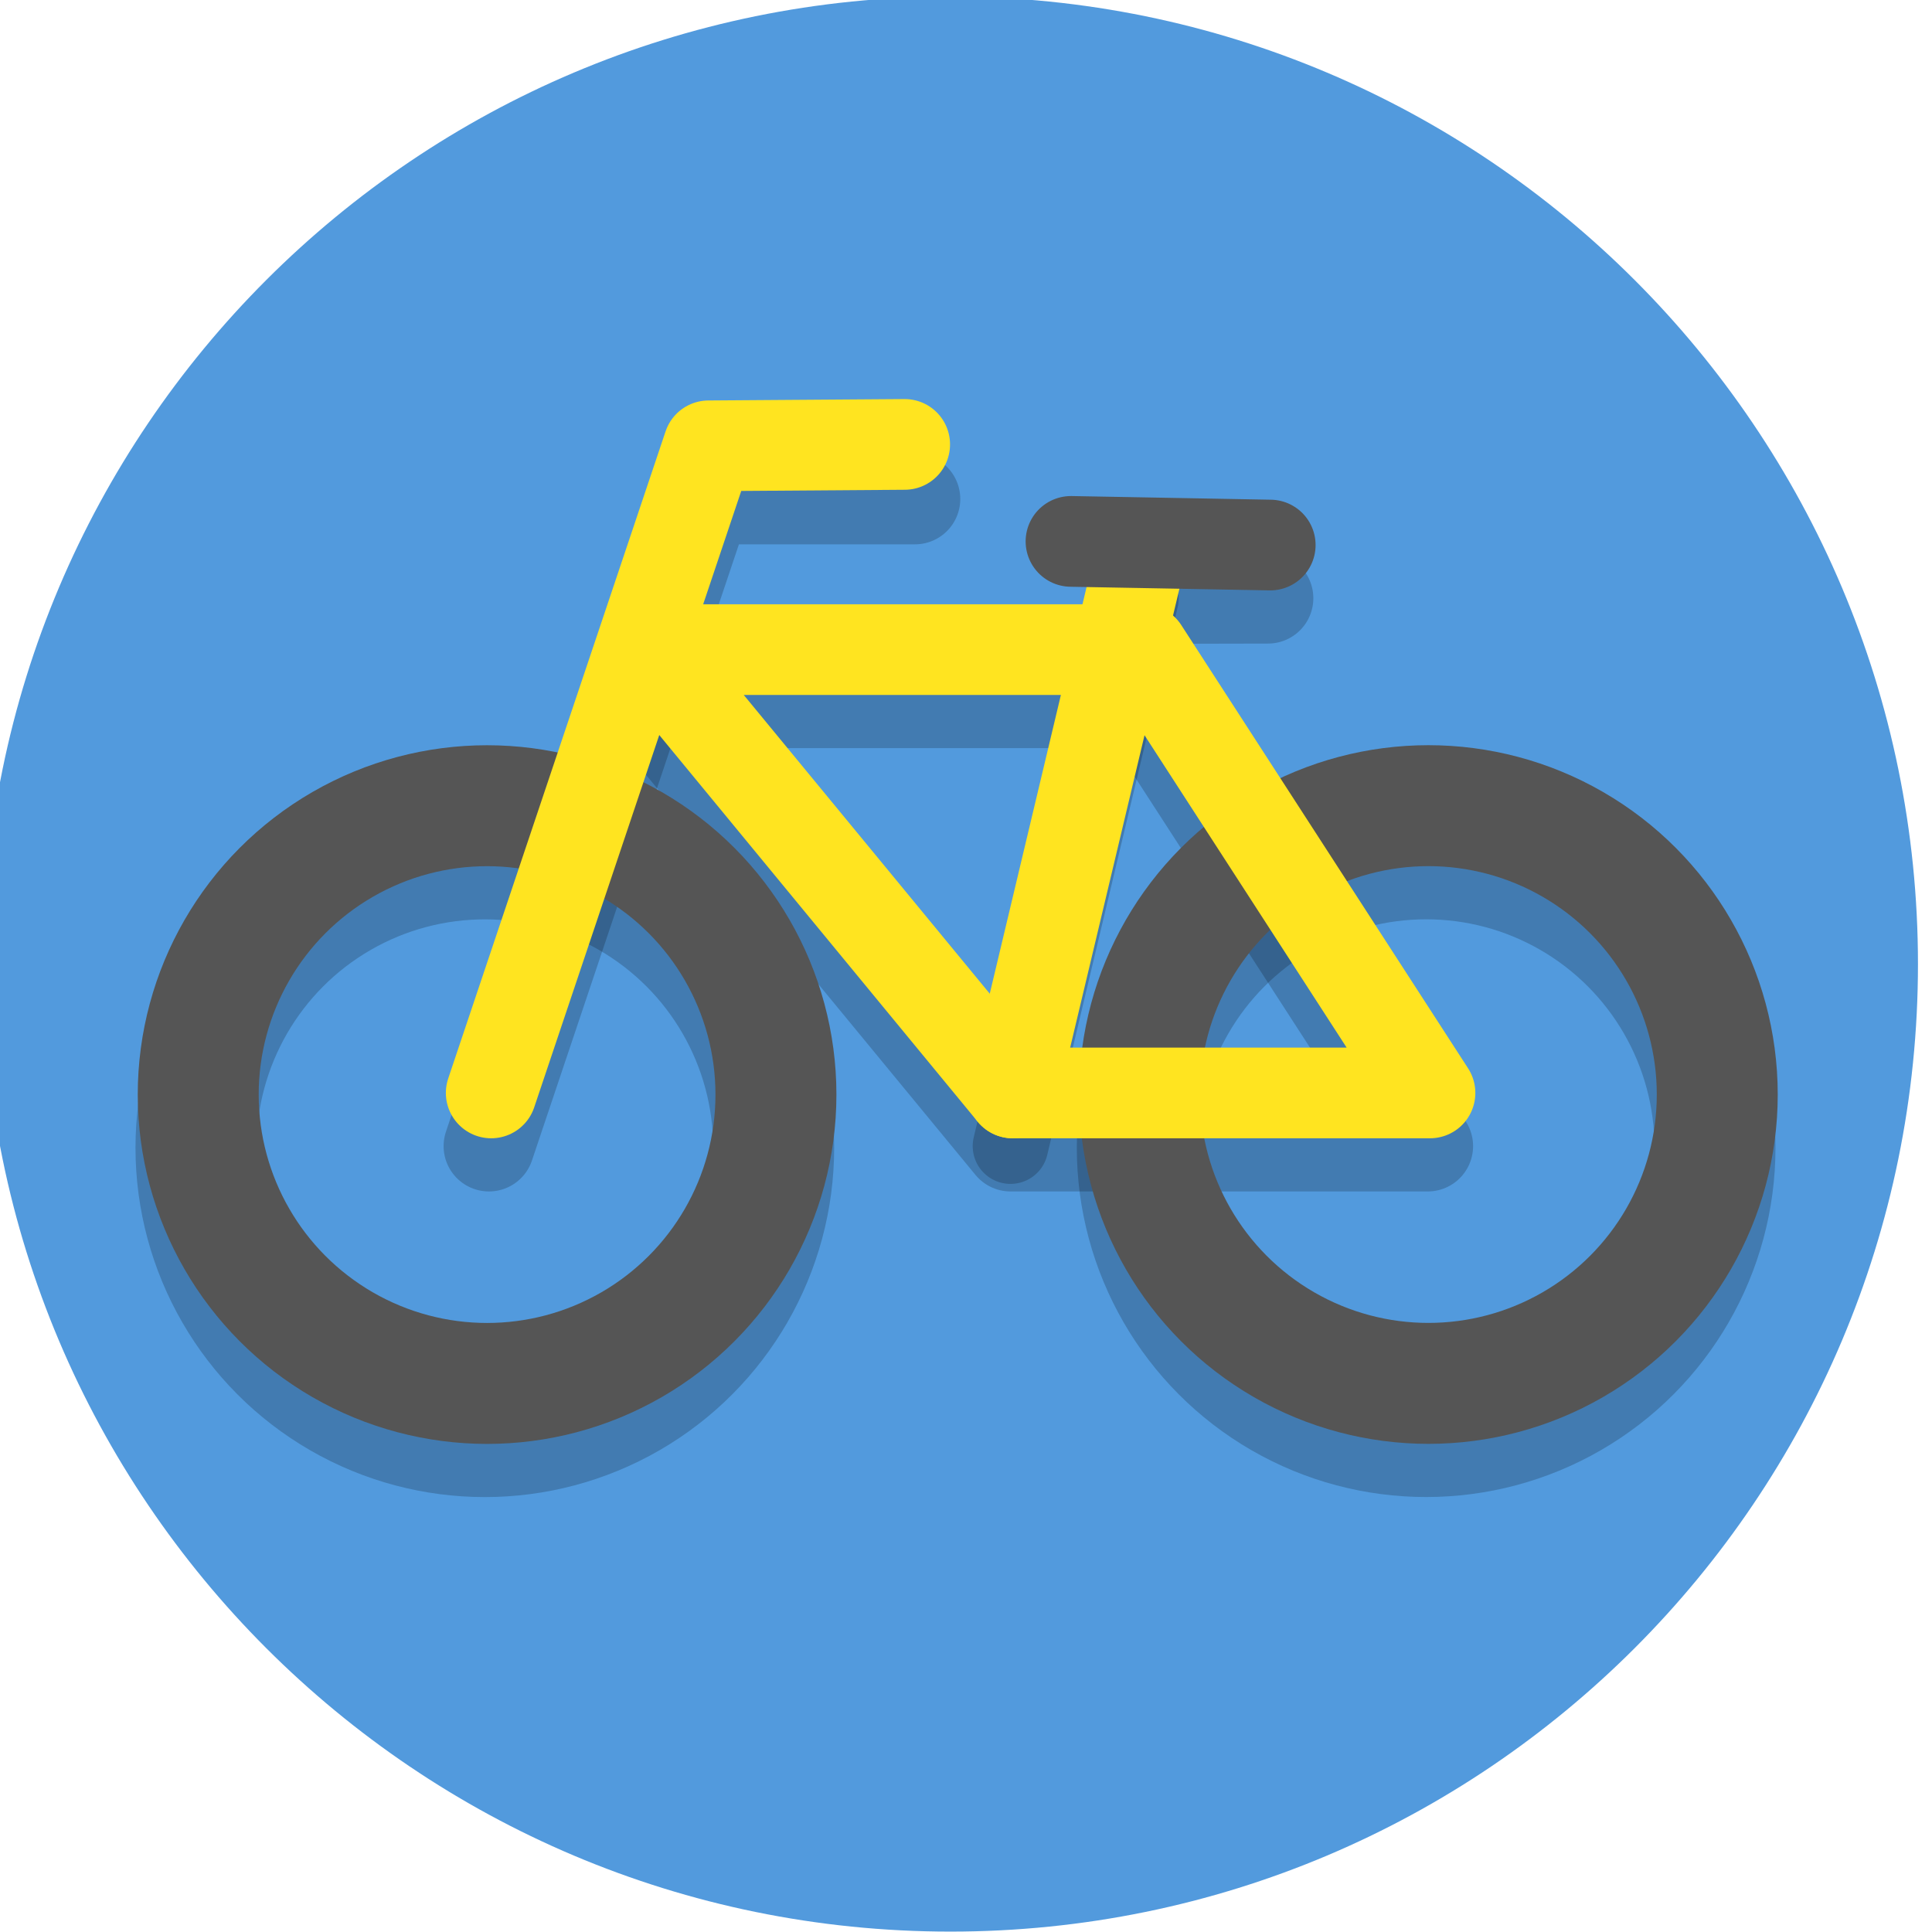 <?xml version="1.0" encoding="UTF-8" standalone="no"?>
<svg
   xmlns:dc="http://purl.org/dc/elements/1.1/"
   xmlns:cc="http://creativecommons.org/ns#"
   xmlns:rdf="http://www.w3.org/1999/02/22-rdf-syntax-ns#"
   xmlns:svg="http://www.w3.org/2000/svg"
   xmlns="http://www.w3.org/2000/svg"
   id="svg8"
   version="1.1"
   viewBox="0 0 33.867 33.867"
   height="128"
   width="128">
  <defs
     id="defs2" />
  <g
     transform="translate(0,-263.133)"
     id="layer1">
    <g
       id="bicycle"
       transform="matrix(0.265,0,0,0.265,189.706,301.233)">
      <path
         style="fill:#529add;fill-opacity:1;stroke-width:0.2"
         id="path4485-6-00-40-0"
         d="m -589,-80 c 0,35.346 -28.654,64 -64,64 -35.346,0 -64,-28.654 -64,-64 0,-35.346 28.654,-64 64,-64 35.346,0 64,28.654 64,64" />
      <g
         id="g5816-4-7-8"
         transform="matrix(0.216,0,0,-0.216,-674.941,-62.493)"
         style="fill:#ffffff;fill-opacity:1;stroke:none;stroke-width:37.486;stroke-miterlimit:4;stroke-dasharray:none;stroke-opacity:1;paint-order:stroke fill markers" />
      <g
         transform="matrix(1.725,0,0,1.725,-310.928,-799.36)"
         id="g9523"
         style="stroke:#000000;stroke-width:2.899;stroke-miterlimit:4;stroke-dasharray:none;stroke-opacity:0.2">
        <path
           id="path8159-5-3"
           d="m -216,424 8.335,-24.815 h 8"
           style="fill:none;fill-rule:evenodd;stroke:#000000;stroke-width:3.478;stroke-linecap:round;stroke-linejoin:round;stroke-miterlimit:4;stroke-dasharray:none;stroke-opacity:0.2" />
        <path
           id="path8163-8-8"
           d="m -196,424 5,-21"
           style="fill:none;fill-rule:evenodd;stroke:#000000;stroke-width:2.899;stroke-linecap:round;stroke-linejoin:round;stroke-miterlimit:4;stroke-dasharray:none;stroke-opacity:0.2" />
        <path
           id="path8165-1-3"
           d="m -191,403 4.874,-0.01"
           style="fill:none;fill-rule:evenodd;stroke:#000000;stroke-width:3.478;stroke-linecap:round;stroke-linejoin:round;stroke-miterlimit:4;stroke-dasharray:none;stroke-opacity:0.2" />
        <path
           id="path8167-2-6"
           d="m -210,407 14,17 h 16 l -11,-17 h -19"
           style="fill:none;fill-rule:evenodd;stroke:#000000;stroke-width:3.478;stroke-linecap:round;stroke-linejoin:round;stroke-miterlimit:4;stroke-dasharray:none;stroke-opacity:0.2" />
        <circle
           r="11.077"
           cy="424.061"
           cx="-180.061"
           id="path8169-5-5"
           style="opacity:1;vector-effect:none;fill:none;fill-opacity:1;stroke:#000000;stroke-width:4.638;stroke-linecap:round;stroke-linejoin:round;stroke-miterlimit:4;stroke-dasharray:none;stroke-dashoffset:0;stroke-opacity:0.2;paint-order:normal" />
        <circle
           r="11.077"
           cy="424.063"
           cx="-216.158"
           id="path8169-4-2-4"
           style="opacity:1;vector-effect:none;fill:none;fill-opacity:1;stroke:#000000;stroke-width:4.638;stroke-linecap:round;stroke-linejoin:round;stroke-miterlimit:4;stroke-dasharray:none;stroke-dashoffset:0;stroke-opacity:0.2;paint-order:normal" />
      </g>
      <g
         style="stroke:#ffffff;stroke-width:2.899;stroke-miterlimit:4;stroke-dasharray:none;stroke-opacity:1"
         transform="matrix(1.725,0,0,1.725,-310.779,-802.877)"
         id="g8426-9">
        <circle
           style="opacity:1;vector-effect:none;fill:none;fill-opacity:1;stroke:#555555;stroke-width:4.638;stroke-linecap:round;stroke-linejoin:round;stroke-miterlimit:4;stroke-dasharray:none;stroke-dashoffset:0;stroke-opacity:1;paint-order:normal"
           id="path8169-4-2"
           cx="-216.158"
           cy="424.063"
           r="11.077" />
        <path
           style="fill:none;fill-rule:evenodd;stroke:#ffe420;stroke-width:3.478;stroke-linecap:round;stroke-linejoin:round;stroke-miterlimit:4;stroke-dasharray:none;stroke-opacity:1"
           d="m -196,424 5,-21"
           id="path8163-8" />
        <path
           style="fill:none;fill-rule:evenodd;stroke:#555555;stroke-width:3.478;stroke-linecap:round;stroke-linejoin:round;stroke-miterlimit:4;stroke-dasharray:none;stroke-opacity:1"
           d="m -193.767,402.85 7.641,0.14"
           id="path8165-1" />
        <circle
           style="opacity:1;vector-effect:none;fill:none;fill-opacity:1;stroke:#555555;stroke-width:4.638;stroke-linecap:round;stroke-linejoin:round;stroke-miterlimit:4;stroke-dasharray:none;stroke-dashoffset:0;stroke-opacity:1;paint-order:normal"
           id="path8169-5"
           cx="-180.061"
           cy="424.061"
           r="11.077" />
        <path
           style="fill:none;fill-rule:evenodd;stroke:#ffe420;stroke-width:3.478;stroke-linecap:round;stroke-linejoin:round;stroke-miterlimit:4;stroke-dasharray:none;stroke-opacity:1"
           d="m -210,407 14,17 h 16 l -11,-17 h -19"
           id="path8167-2" />
        <path
           style="fill:none;fill-rule:evenodd;stroke:#ffe420;stroke-width:3.478;stroke-linecap:round;stroke-linejoin:round;stroke-miterlimit:4;stroke-dasharray:none;stroke-opacity:1"
           d="m -216,424 8.335,-24.815 7.521,-0.054"
           id="path8159-5" />
      </g>
      <g
         style="stroke:#000000;stroke-width:2.899;stroke-miterlimit:4;stroke-dasharray:none;stroke-opacity:0.4"
         transform="matrix(1.725,0,0,1.725,-310.527,-875.36)"
         id="g8426-9-7" />
    </g>
  </g>
</svg>
